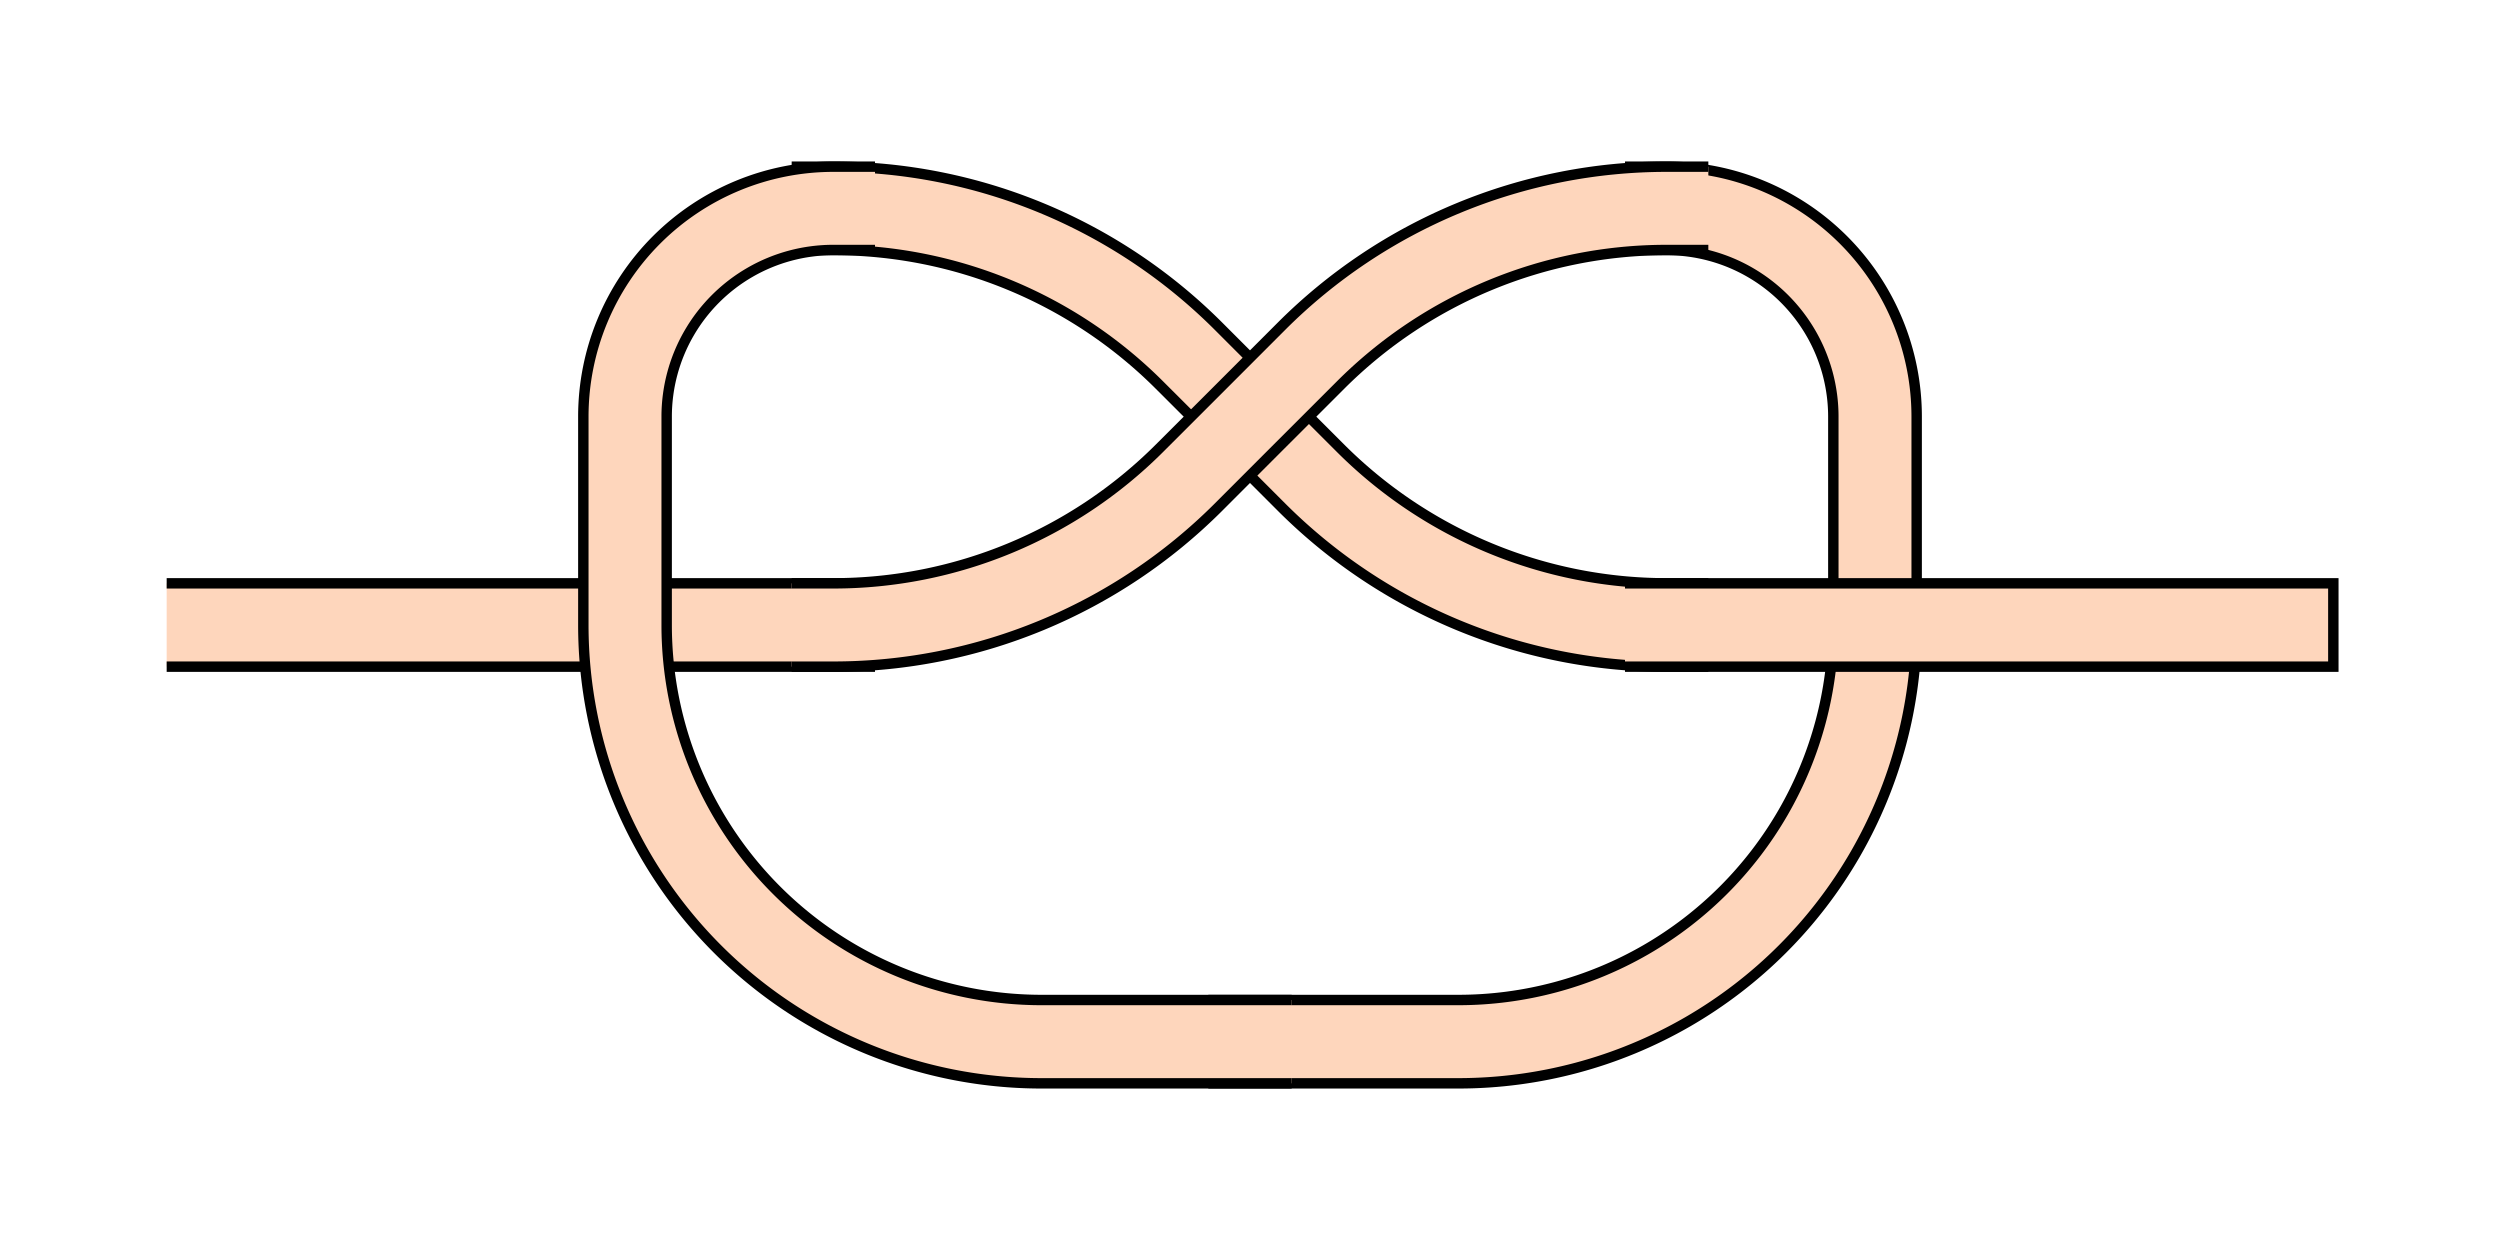 <?xml version="1.0" encoding="UTF-8" standalone="no"?>
<svg
   xmlns:dc="http://purl.org/dc/elements/1.1/"
   xmlns:cc="http://creativecommons.org/ns#"
   xmlns:rdf="http://www.w3.org/1999/02/22-rdf-syntax-ns#"
   xmlns:svg="http://www.w3.org/2000/svg"
   xmlns="http://www.w3.org/2000/svg"
   xmlns:sodipodi="http://sodipodi.sourceforge.net/DTD/sodipodi-0.dtd"
   xmlns:inkscape="http://www.inkscape.org/namespaces/inkscape"
   width="60mm"
   height="30mm"
   viewBox="-5 -15 60 30"
   version="1.1"
   >

<defs>
	<marker id="dot" viewBox="0 0 10 10" refX="5" refY="5" markerWidth="5" markerHeight="5">
		<circle cx="5" cy="5" r="5" fill="red" />
    </marker>
</defs>
<g transform="scale(1, -1)">
<path d="M -1,-1 L 10 -1 L 16 -1 L 16 1 L 10 1 L -1 1 Z" fill="#FED6BC" stroke="none" class="level0-fill"/>
<path d="M -1,-1 L 10 -1 L 16 -1 M -1,1 L 10 1 L 16 1" fill="none" stroke="black" style="stroke-width:0.25" class="level0-stroke"/>
<path d="M 34,9 L 35 9 A 4 4 0 0 0 39 5 L 39 0 L 39 1.7763568394002505e-15 A 9 9 0 0 0 30 -9 L 24 -9 L 24 -11 L 30 -11 A 11 11 0 0 1 41 1.7763568394002505e-15 L 41 0 L 41 5 A 6 6 0 0 1 35 11 L 34 11 Z" fill="#FED6BC" stroke="none" class="level0-fill"/>
<path d="M 34,9 L 35 9 A 4 4 0 0 0 39 5 L 39 0 L 39 1.7763568394002505e-15 A 9 9 0 0 0 30 -9 L 24 -9 M 34,11 L 35 11 A 6 6 0 0 0 41 5 L 41 0 L 41 1.7763568394002505e-15 A 11 11 0 0 0 30 -11 L 24 -11" fill="none" stroke="black" style="stroke-width:0.25" class="level0-stroke"/>
<path d="M 14,9 L 15 9 A 11.071 11.071 0 0 0 22.828 5.757 L 24.293 4.293 L 25.757 2.828 A 13.071 13.071 0 0 1 35 -1 L 36 -1 L 36 1 L 35 1 A 11.071 11.071 0 0 0 27.172 4.243 L 25.707 5.707 L 24.243 7.172 A 13.071 13.071 0 0 1 15 11 L 14 11 Z" fill="#FED6BC" stroke="none" class="level0-fill"/>
<path d="M 14,9 L 15 9 A 11.071 11.071 0 0 0 22.828 5.757 L 24.293 4.293 L 25.757 2.828 A 13.071 13.071 0 0 1 35 -1 L 36 -1 M 14,11 L 15 11 A 13.071 13.071 0 0 0 24.243 7.172 L 25.707 5.707 L 27.172 4.243 A 11.071 11.071 0 0 1 35 1 L 36 1" fill="none" stroke="black" style="stroke-width:0.25" class="level0-stroke"/>
<path d="M 14,-1 L 15 -1 A 13.071 13.071 0 0 1 24.243 2.828 L 25.707 4.293 L 27.172 5.757 A 11.071 11.071 0 0 0 35 9 L 36 9 L 36 11 L 35 11 A 13.071 13.071 0 0 1 25.757 7.172 L 24.293 5.707 L 22.828 4.243 A 11.071 11.071 0 0 0 15 1 L 14 1 Z" fill="#FED6BC" stroke="none" class="level10-fill"/>
<path d="M 14,-1 L 15 -1 A 13.071 13.071 0 0 1 24.243 2.828 L 25.707 4.293 L 27.172 5.757 A 11.071 11.071 0 0 0 35 9 L 36 9 M 14,1 L 15 1 A 11.071 11.071 0 0 1 22.828 4.243 L 24.293 5.707 L 25.757 7.172 A 13.071 13.071 0 0 0 35 11 L 36 11" fill="none" stroke="black" style="stroke-width:0.25" class="level10-stroke"/>
<path d="M 26,-9 L 20 -9 A 9 9 0 0 0 11 1.7763568394002505e-15 L 11 0 L 11 5 A 4 4 0 0 0 15 9 L 16 9 L 16 11 L 15 11 A 6 6 0 0 1 9 5 L 9 0 L 9 1.7763568394002505e-15 A 11 11 0 0 1 20 -11 L 26 -11 Z" fill="#FED6BC" stroke="none" class="level10-fill"/>
<path d="M 26,-9 L 20 -9 A 9 9 0 0 0 11 1.7763568394002505e-15 L 11 0 L 11 5 A 4 4 0 0 0 15 9 L 16 9 M 26,-11 L 20 -11 A 11 11 0 0 0 9 1.7763568394002505e-15 L 9 0 L 9 5 A 6 6 0 0 0 15 11 L 16 11" fill="none" stroke="black" style="stroke-width:0.25" class="level10-stroke"/>
<path d="M 34,-1 L 40 -1 L 51 -1 L 51 1 L 40 1 L 34 1 Z" fill="#FED6BC" stroke="none" class="level10-fill"/>
<path d="M 34,-1 L 40 -1 L 51 -1 L 51 1 L 40 1 L 34 1" fill="none" stroke="black" style="stroke-width:0.25" class="level10-stroke"/>
</g>
</svg>